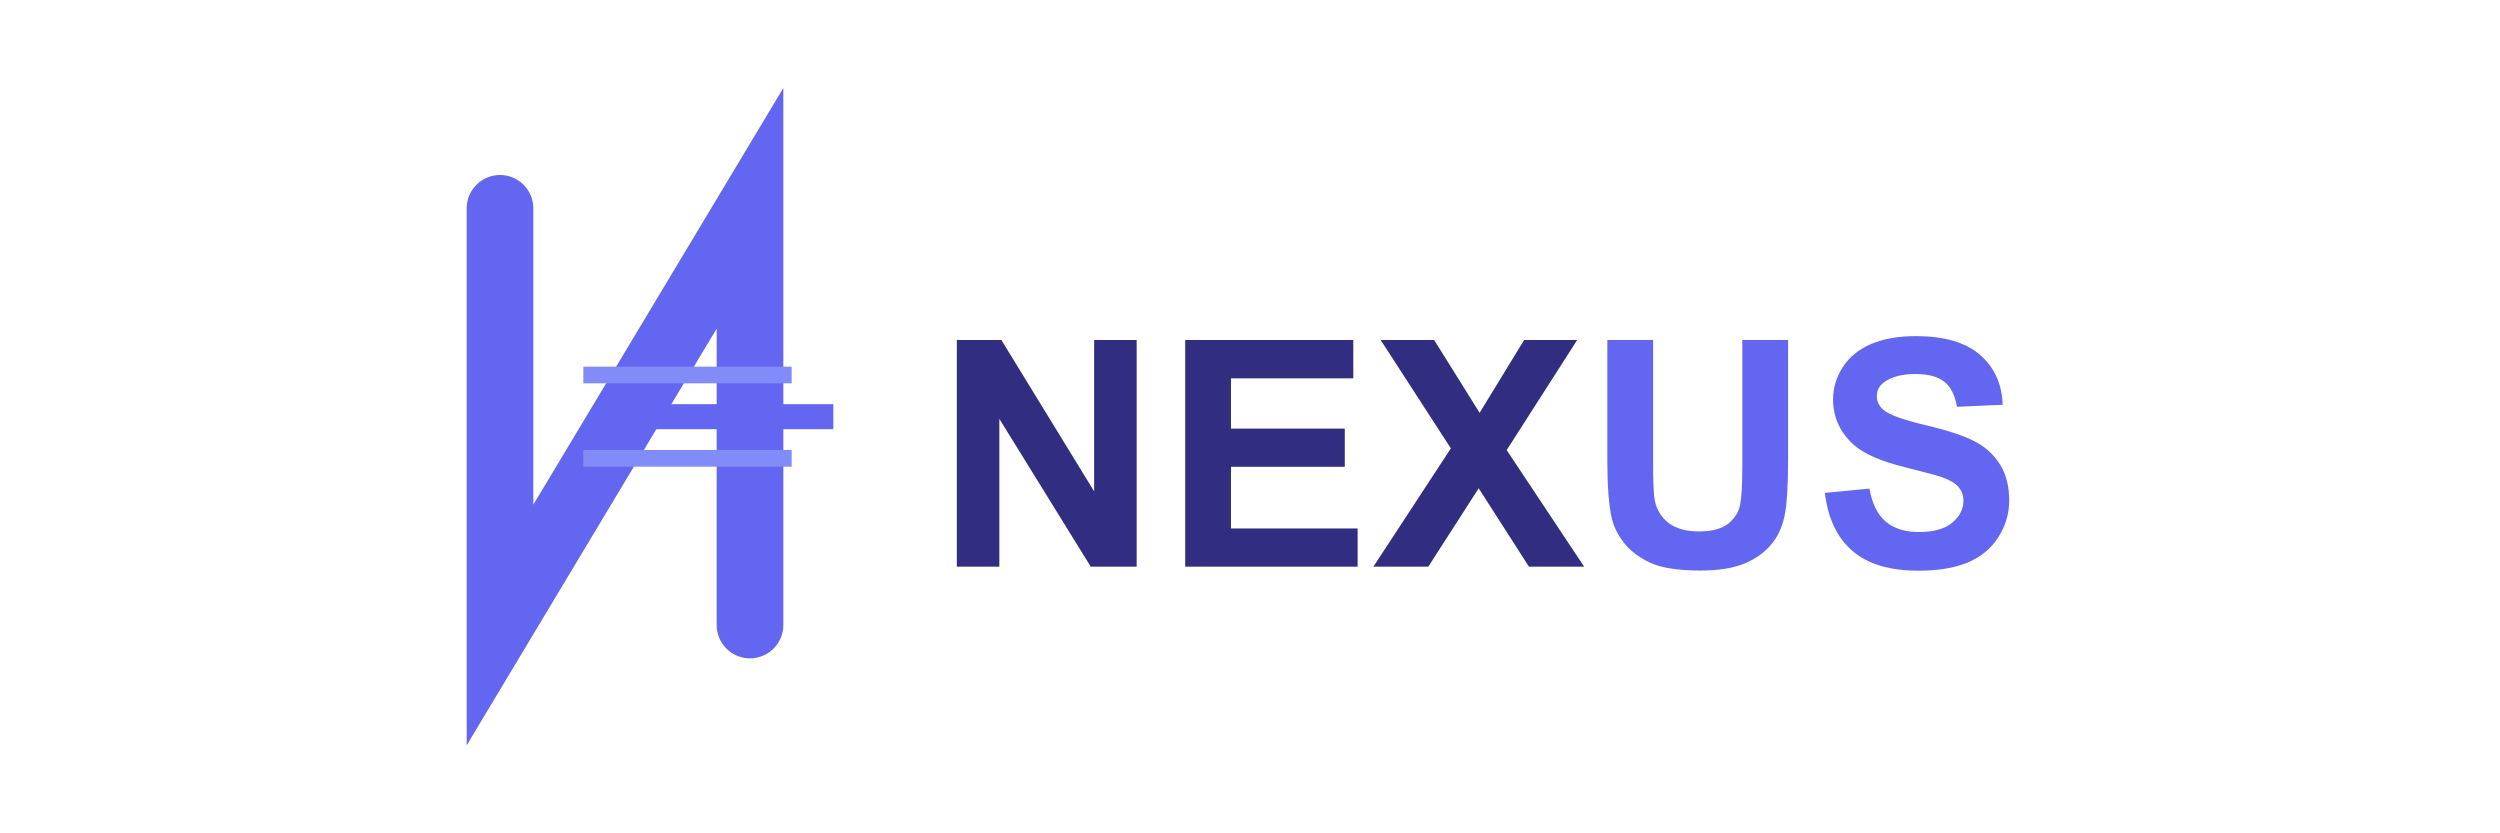 <svg width="300" height="100" viewBox="0 0 300 100" fill="none" xmlns="http://www.w3.org/2000/svg">
<path d="M60 25V75L90 25V75" stroke="#6366F1" stroke-width="8" stroke-linecap="round"/>
<path d="M75 50H100" stroke="#6366F1" stroke-width="3"/>
<path d="M70 45H95" stroke="#818CF8" stroke-width="2"/>
<path d="M70 55H95" stroke="#818CF8" stroke-width="2"/>
<path d="M114.82 68V40.799H120.164L131.297 58.964V40.799H136.399V68H130.889L119.923 50.262V68H114.82ZM142.226 68V40.799H162.395V45.4H147.718V51.431H161.374V56.014H147.718V63.417H162.914V68H142.226ZM164.807 68L174.103 53.806L165.679 40.799H172.099L177.554 49.538L182.897 40.799H189.262L180.801 54.01L190.097 68H183.473L177.442 58.593L171.394 68H164.807Z" fill="#312E81"/>
<path d="M192.88 40.799H198.372V55.531C198.372 57.869 198.44 59.384 198.576 60.077C198.811 61.19 199.368 62.087 200.246 62.768C201.137 63.435 202.349 63.77 203.883 63.77C205.441 63.77 206.617 63.454 207.408 62.823C208.2 62.18 208.676 61.395 208.837 60.467C208.998 59.539 209.078 57.999 209.078 55.847V40.799H214.57V55.086C214.57 58.352 214.422 60.658 214.125 62.007C213.828 63.355 213.278 64.493 212.474 65.421C211.682 66.349 210.618 67.091 209.282 67.647C207.946 68.192 206.202 68.464 204.05 68.464C201.452 68.464 199.479 68.167 198.131 67.573C196.795 66.967 195.737 66.188 194.958 65.235C194.179 64.27 193.665 63.262 193.418 62.211C193.059 60.652 192.88 58.352 192.88 55.309V40.799ZM218.986 59.149L224.33 58.63C224.652 60.423 225.301 61.741 226.278 62.582C227.268 63.423 228.598 63.844 230.268 63.844C232.036 63.844 233.366 63.473 234.257 62.73C235.16 61.976 235.611 61.098 235.611 60.096C235.611 59.453 235.42 58.908 235.036 58.463C234.665 58.005 234.009 57.609 233.069 57.275C232.426 57.053 230.96 56.657 228.672 56.088C225.728 55.358 223.662 54.461 222.475 53.398C220.805 51.901 219.97 50.076 219.97 47.924C219.97 46.538 220.359 45.246 221.139 44.046C221.93 42.834 223.062 41.912 224.534 41.281C226.019 40.65 227.806 40.335 229.896 40.335C233.311 40.335 235.877 41.083 237.597 42.58C239.328 44.077 240.238 46.075 240.324 48.573L234.832 48.815C234.597 47.417 234.09 46.415 233.311 45.809C232.544 45.19 231.387 44.881 229.841 44.881C228.245 44.881 226.996 45.209 226.093 45.864C225.511 46.285 225.221 46.848 225.221 47.553C225.221 48.196 225.493 48.746 226.037 49.204C226.73 49.785 228.412 50.392 231.084 51.023C233.756 51.653 235.729 52.309 237.003 52.989C238.289 53.657 239.291 54.579 240.009 55.754C240.739 56.917 241.104 58.358 241.104 60.077C241.104 61.636 240.671 63.095 239.805 64.456C238.939 65.817 237.714 66.831 236.131 67.499C234.548 68.155 232.575 68.482 230.212 68.482C226.773 68.482 224.132 67.691 222.289 66.107C220.446 64.512 219.345 62.192 218.986 59.149Z" fill="#6366F1"/>
</svg>
